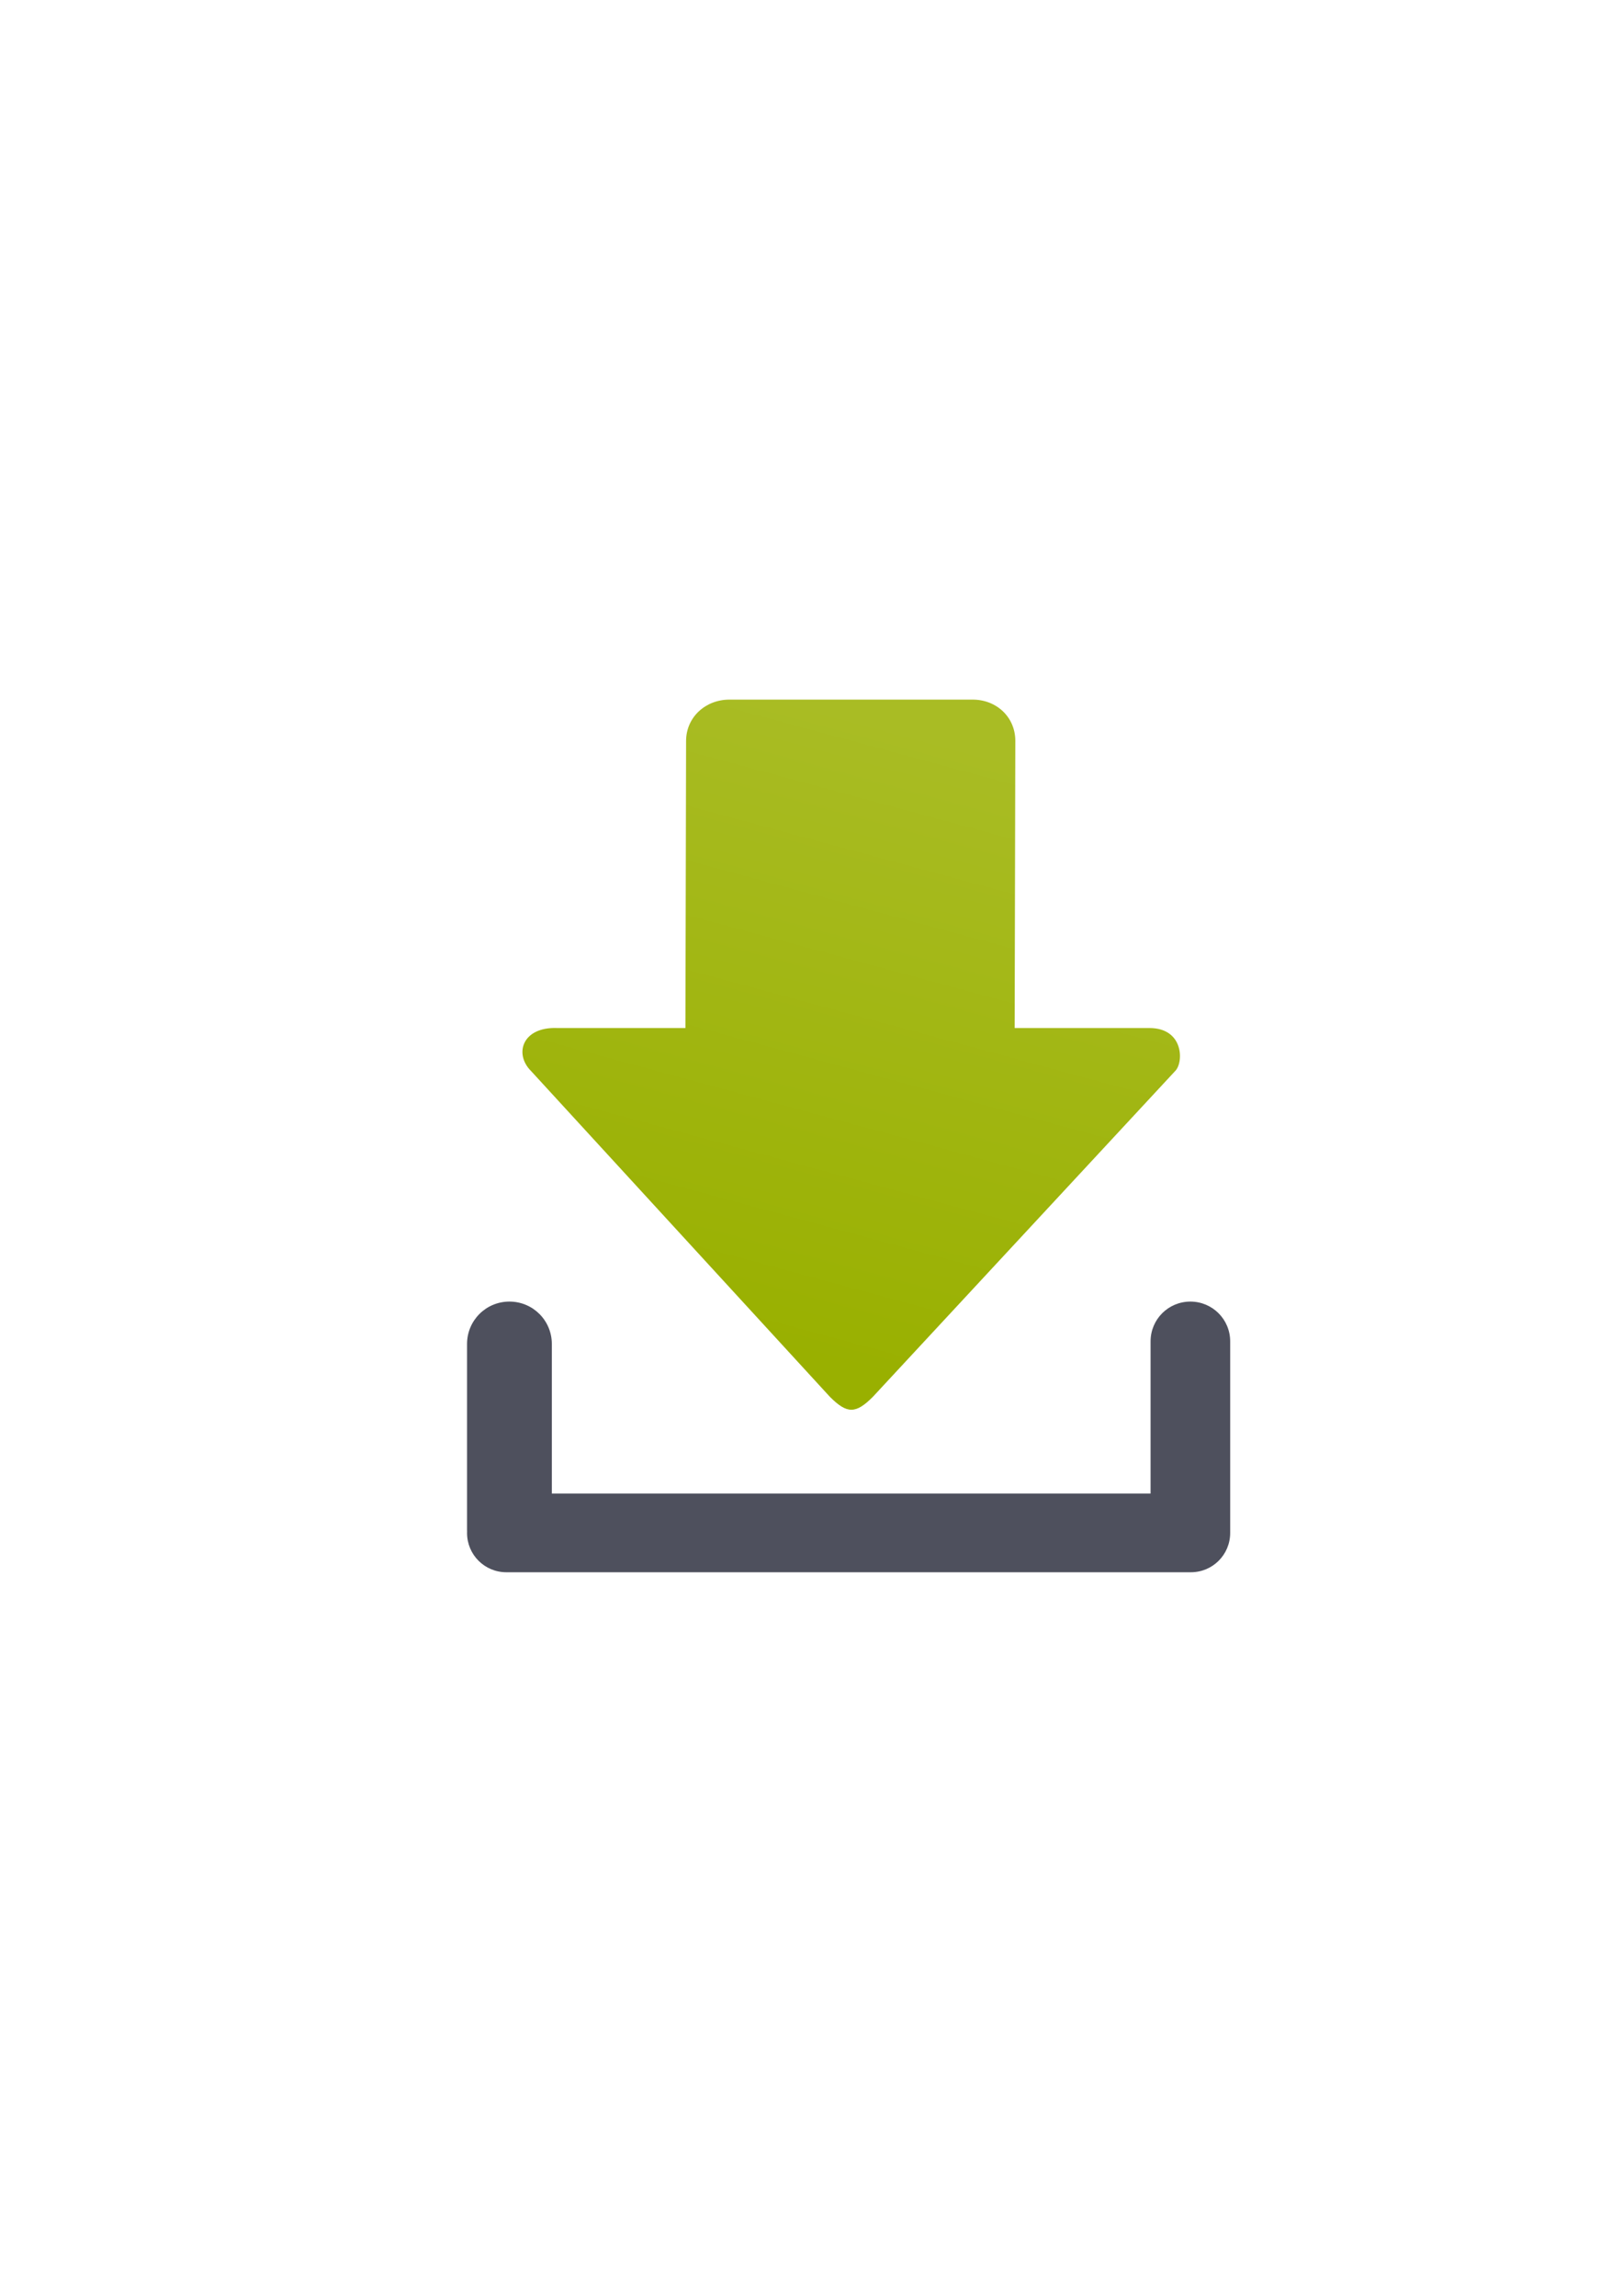 <?xml version="1.0" encoding="UTF-8" standalone="no"?>
<!-- Created with Inkscape (http://www.inkscape.org/) -->

<svg
   xmlns:dc="http://purl.org/dc/elements/1.1/"
   xmlns:cc="http://creativecommons.org/ns#"
   xmlns:rdf="http://www.w3.org/1999/02/22-rdf-syntax-ns#"
   xmlns:svg="http://www.w3.org/2000/svg"
   xmlns="http://www.w3.org/2000/svg"
   xmlns:xlink="http://www.w3.org/1999/xlink"
   xmlns:sodipodi="http://sodipodi.sourceforge.net/DTD/sodipodi-0.dtd"
   xmlns:inkscape="http://www.inkscape.org/namespaces/inkscape"
   width="210mm"
   height="297mm"
   viewBox="0 0 744.094 1052.362"
   id="svg2"
   version="1.1"
   inkscape:version="0.91 r13725"
   inkscape:export-xdpi="3.6000004"
   inkscape:export-ydpi="3.6000004"
   sodipodi:docname="download.svg"
   inkscape:export-filename="C:\Users\johannes\Documents\Arbeit\RRZE\github3\bicons\16x16\actions\download.png">
  <title
     id="title4162">download</title>
  <defs
     id="defs4">
    <linearGradient
       id="linearGradient2224">
      <stop
         id="stop2226"
         offset="0"
         style="stop-color:#7c7c7c;stop-opacity:1;" />
      <stop
         id="stop2228"
         offset="1"
         style="stop-color:#b8b8b8;stop-opacity:1;" />
    </linearGradient>
    <linearGradient
       id="linearGradient15218">
      <stop
         id="stop15220"
         offset="0"
         style="stop-color:#eeeeef;stop-opacity:1;" />
      <stop
         id="stop2736"
         offset="0.599"
         style="stop-color:#d3d7cf;stop-opacity:1;" />
      <stop
         id="stop2738"
         offset="0.828"
         style="stop-color:#ffffff;stop-opacity:1;" />
      <stop
         id="stop15222"
         offset="1"
         style="stop-color:#d3d7cf;stop-opacity:1;" />
    </linearGradient>
    <pattern
       y="0"
       x="0"
       height="6"
       width="6"
       patternUnits="userSpaceOnUse"
       id="EMFhbasepattern" />
    <pattern
       y="0"
       x="0"
       height="6"
       width="6"
       patternUnits="userSpaceOnUse"
       id="EMFhbasepattern-5" />
    <linearGradient
       inkscape:collect="always"
       xlink:href="#linearGradient4250"
       id="linearGradient4256"
       x1="351.101"
       y1="387.564"
       x2="435.644"
       y2="699.411"
       gradientUnits="userSpaceOnUse"
       gradientTransform="matrix(0.899,0,0,-0.899,47.869,970.582)" />
    <linearGradient
       inkscape:collect="always"
       id="linearGradient4250">
      <stop
         style="stop-color:#99b000;stop-opacity:1;"
         offset="0"
         id="stop4252" />
      <stop
         style="stop-color:#a9bc24;stop-opacity:1"
         offset="1"
         id="stop4254" />
    </linearGradient>
  </defs>
  <sodipodi:namedview
     id="base"
     pagecolor="#ffffff"
     bordercolor="#666666"
     borderopacity="1.0"
     inkscape:pageopacity="0.0"
     inkscape:pageshadow="2"
     inkscape:zoom="0.50000001"
     inkscape:cx="810.82044"
     inkscape:cy="462.53809"
     inkscape:document-units="px"
     inkscape:current-layer="layer1"
     showgrid="false"
     showguides="true"
     inkscape:guide-bbox="true"
     inkscape:window-width="1366"
     inkscape:window-height="721"
     inkscape:window-x="-4"
     inkscape:window-y="-4"
     inkscape:window-maximized="1">
    <sodipodi:guide
       position="315.536,730.179"
       orientation="0,1"
       id="guide3338" />
    <sodipodi:guide
       position="351.25,330.179"
       orientation="0,1"
       id="guide3340" />
    <sodipodi:guide
       position="189.107,408.839"
       orientation="1,0"
       id="guide3344" />
    <sodipodi:guide
       position="589.045,468.079"
       orientation="1,0"
       id="guide3346" />
    <inkscape:grid
       type="xygrid"
       id="grid3440" />
    <sodipodi:guide
       position="0,0"
       orientation="0,1"
       id="guide3405" />
    <sodipodi:guide
       position="214.125,684.5"
       orientation="1,0"
       id="guide3407" />
    <sodipodi:guide
       position="0,0"
       orientation="0,1"
       id="guide3409" />
    <sodipodi:guide
       position="589.045,378.302"
       orientation="1,0"
       id="guide3411" />
    <sodipodi:guide
       position="564,683.375"
       orientation="1,0"
       id="guide3413" />
  </sodipodi:namedview>
  <g
     inkscape:label="Ebene 1"
     inkscape:groupmode="layer"
     id="layer1">
    <g
       transform="translate(-1.796e-5,-1.488)"
       id="g4997">
      <g
         id="g4953">
        <rect
           style="fill:none;fill-rule:evenodd;stroke:none;stroke-width:1px;stroke-linecap:butt;stroke-linejoin:miter;stroke-opacity:1"
           id="rect3336"
           width="400"
           height="400"
           x="188.909"
           y="-723.446"
           inkscape:export-xdpi="4.9499998"
           inkscape:export-ydpi="4.9499998"
           transform="scale(1,-1)" />
        <path
           style="fill:url(#linearGradient4256);fill-opacity:1;fill-rule:evenodd;stroke:none;stroke-width:1px;stroke-linecap:butt;stroke-linejoin:miter;stroke-opacity:1"
           d="m 390.332,647.682 c -2.953,0 -5.907,-1.969 -9.845,-5.907 L 243.454,492.41 c -7.876,-7.876 -3.929,-20.223 11.814,-19.689 l 58.977,0 0.305,-131.613 c 0.025,-10.908 8.934,-18.928 19.842,-18.928 l 111.564,0 c 10.908,0 19.558,8.02 19.537,18.928 l -0.305,131.613 61.793,0 c 15.751,0 15.751,15.752 11.814,19.689 L 400.177,641.775 c -3.938,3.938 -6.891,5.907 -9.845,5.907 z"
           id="path4237"
           inkscape:connector-curvature="0"
           sodipodi:nodetypes="sccscsssscsccs" />
      </g>
      <path
         inkscape:connector-curvature="0"
         id="rect4987"
         d="m 233.562,598.111 c -10.768,0 -19.438,8.669 -19.438,19.438 l 0,85.197 c 0,0.314 0.009,0.626 0.023,0.936 -0.004,0.157 -0.023,0.309 -0.023,0.467 0,9.992 8.043,18.035 18.035,18.035 l 313.59,0 0.215,0 c 9.992,0 18.035,-8.043 18.035,-18.035 0,-0.036 -0.006,-0.071 -0.006,-0.107 2.1e-4,-0.036 0.006,-0.071 0.006,-0.107 l 0,-87.572 c 0,-10.11 -8.14,-18.25 -18.25,-18.25 -10.11,0 -18.248,8.14 -18.248,18.25 l 0,69.75 -274.502,0 0,-68.562 c 0,-10.768 -8.669,-19.438 -19.438,-19.438 z"
         style="color:#000000;clip-rule:nonzero;display:inline;overflow:visible;visibility:visible;opacity:1;isolation:auto;mix-blend-mode:normal;color-interpolation:sRGB;color-interpolation-filters:linearRGB;solid-color:#000000;solid-opacity:1;fill:#4e505d;fill-opacity:1;fill-rule:nonzero;stroke:none;stroke-width:50;stroke-linecap:butt;stroke-linejoin:round;stroke-miterlimit:4;stroke-dasharray:none;stroke-dashoffset:0;stroke-opacity:1;color-rendering:auto;image-rendering:auto;shape-rendering:auto;text-rendering:auto;enable-background:accumulate" />
    </g>
  </g>
</svg>
